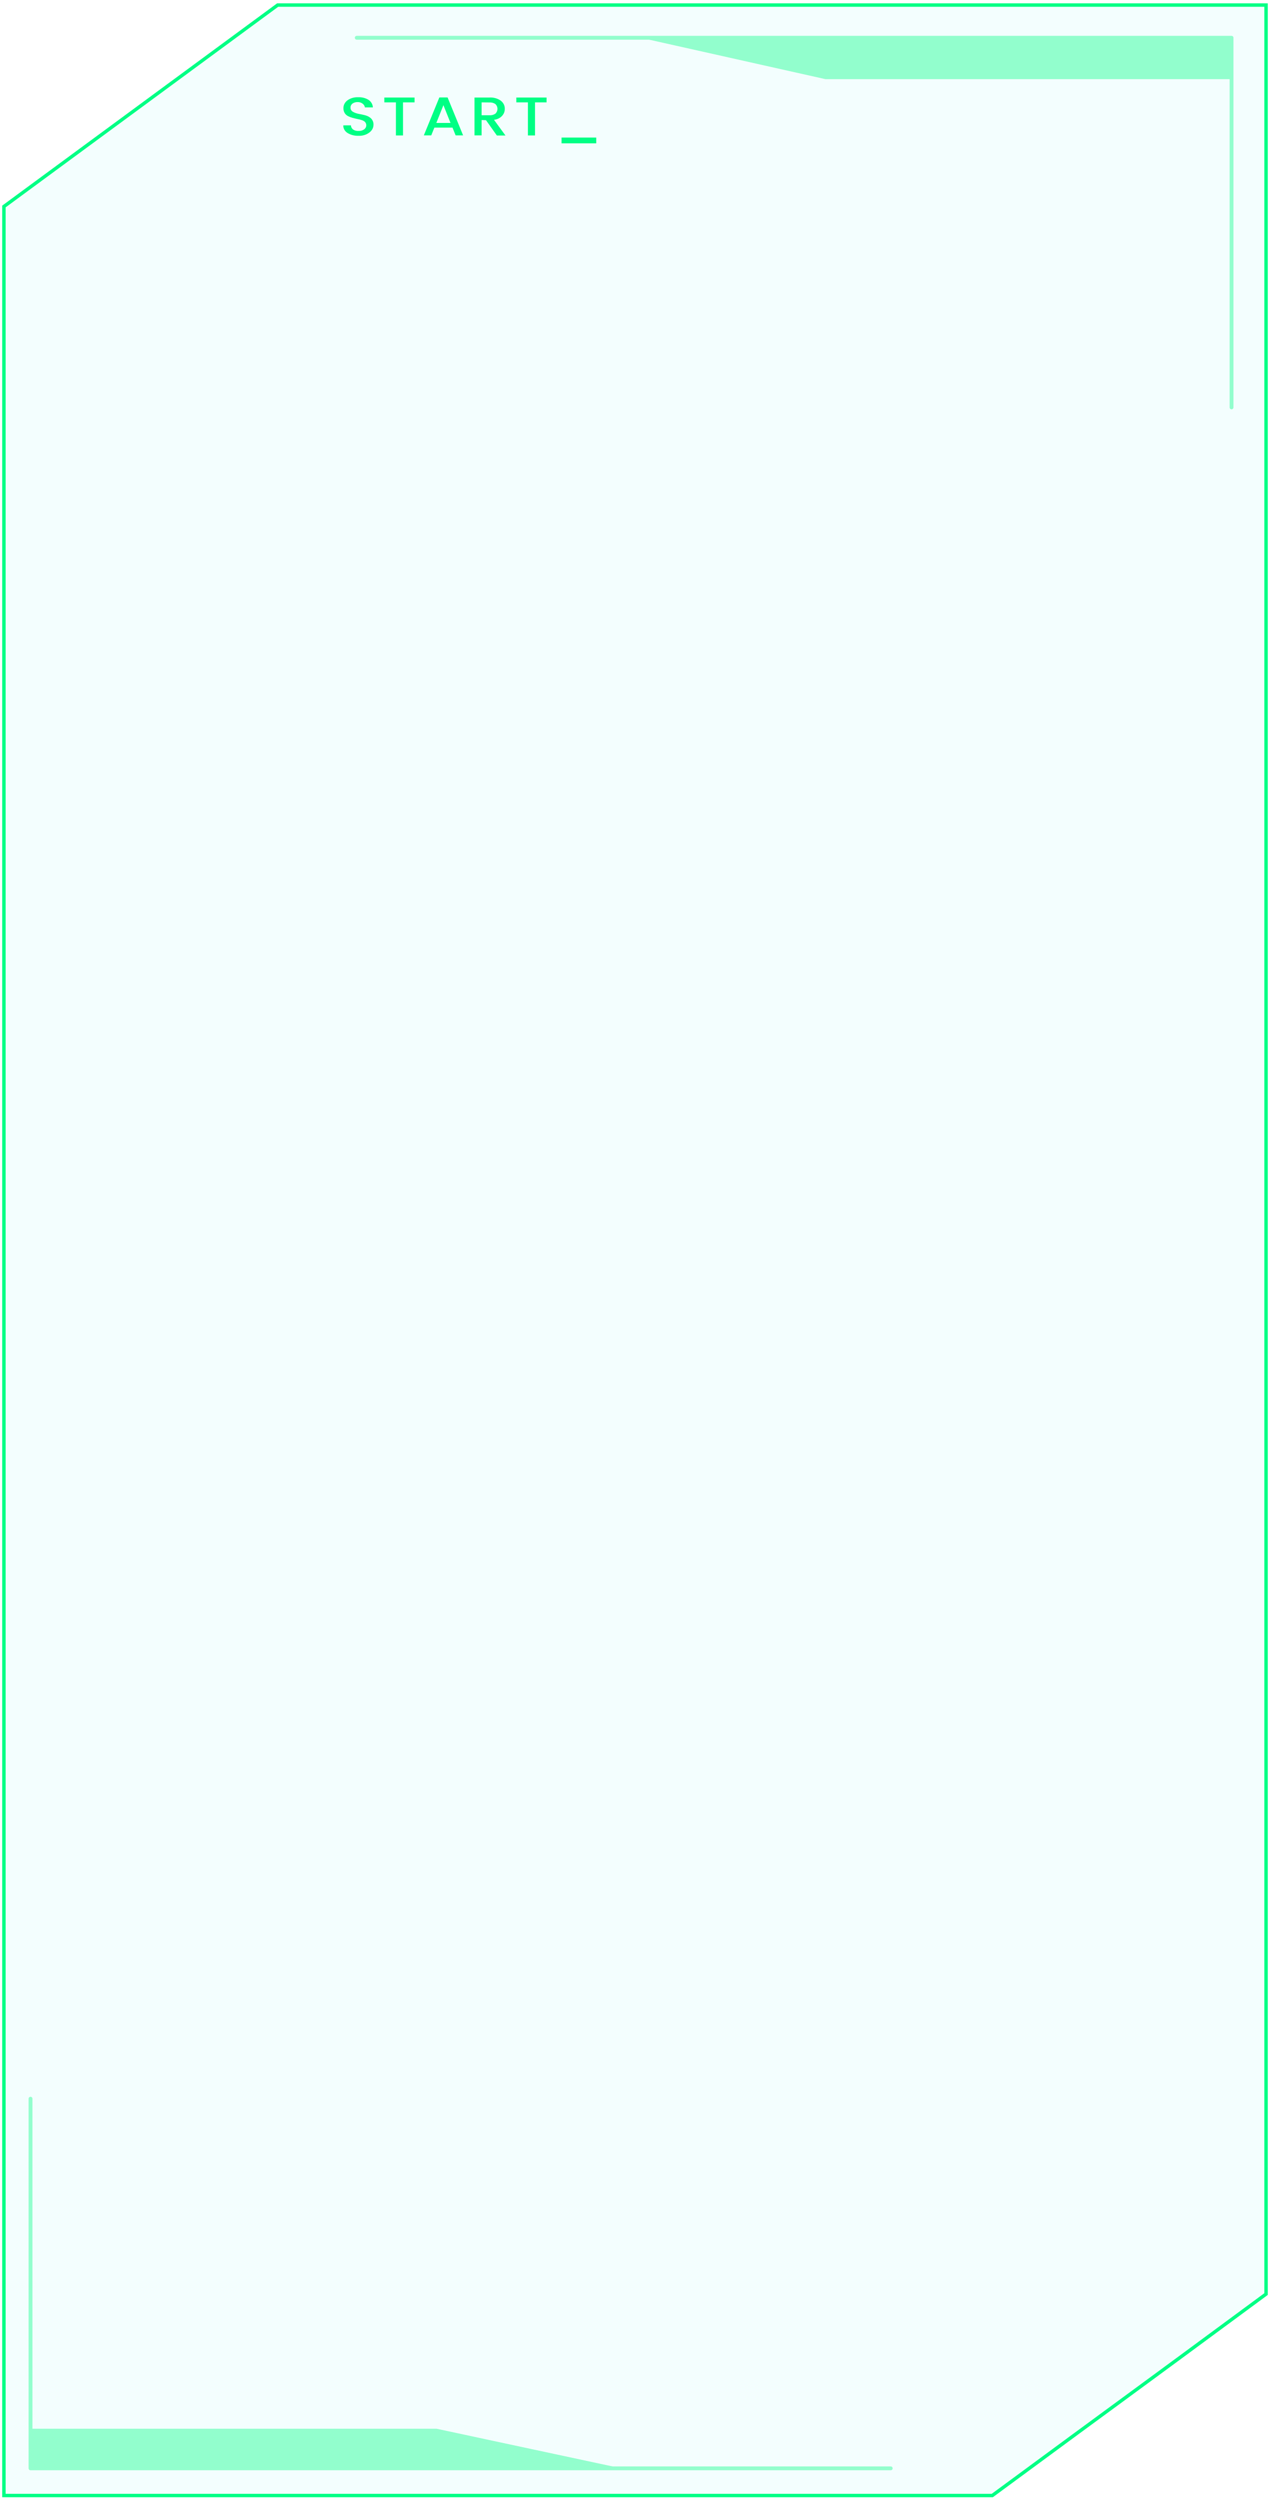 <svg width="370" height="728" viewBox="0 0 370 728" fill="none" xmlns="http://www.w3.org/2000/svg">
<path d="M289.09 727H1.141V60.157L80.9 1.469H368.852V668.313C322.291 702.681 333.429 694.328 289.09 727Z" fill="#06EAE4" fill-opacity="0.05" stroke="#00FF84" stroke-miterlimit="10"/>
<g opacity="0.4">
<path d="M8.892 611.395V719.078H259.5" stroke="#00FF84" stroke-width="1.12" stroke-linecap="round" stroke-linejoin="round"/>
<path d="M127.188 707.542H8.892V719.076H127.188H181.026L127.188 707.542Z" fill="#00FF84"/>
<path d="M358.797 118.683V11H103.93" stroke="#00FF84" stroke-width="1.12" stroke-linecap="round" stroke-linejoin="round"/>
<path d="M240.501 23.061H358.798V11H240.501H186.639L240.501 23.061Z" fill="#00FF84"/>
</g>
<path d="M104.222 29.737C103.676 29.718 103.139 29.867 102.706 30.159C102.509 30.306 102.354 30.492 102.253 30.701C102.153 30.91 102.11 31.137 102.127 31.363C102.114 31.599 102.17 31.833 102.291 32.044C102.412 32.255 102.593 32.435 102.816 32.568C103.327 32.853 103.892 33.057 104.484 33.17C105.146 33.29 105.862 33.435 106.455 33.603C107.097 33.768 107.674 34.085 108.123 34.519C108.612 35.048 108.858 35.718 108.812 36.398C108.804 36.816 108.695 37.228 108.49 37.606C108.286 37.984 107.991 38.319 107.627 38.59C106.762 39.263 105.627 39.609 104.47 39.554C103.327 39.601 102.198 39.317 101.259 38.747C100.857 38.494 100.534 38.158 100.317 37.769C100.101 37.38 99.998 36.95 100.018 36.518H102.237C102.24 36.746 102.297 36.97 102.404 37.177C102.51 37.385 102.665 37.57 102.858 37.723C103.311 38.034 103.882 38.185 104.457 38.144C105.056 38.175 105.647 38.008 106.111 37.675C106.453 37.41 106.668 37.041 106.711 36.643C106.755 36.245 106.624 35.847 106.345 35.531C106.082 35.28 105.75 35.093 105.38 34.989C104.96 34.847 104.526 34.738 104.084 34.663C103.616 34.567 103.147 34.447 102.706 34.326C102.249 34.206 101.81 34.04 101.397 33.832C100.989 33.621 100.656 33.317 100.432 32.953C100.169 32.515 100.041 32.026 100.059 31.532C100.043 31.09 100.142 30.651 100.35 30.248C100.558 29.845 100.869 29.489 101.259 29.207C102.126 28.596 103.219 28.283 104.333 28.328C105.412 28.278 106.48 28.545 107.365 29.087C107.749 29.35 108.061 29.684 108.28 30.065C108.499 30.446 108.62 30.865 108.633 31.291H106.304C106.26 30.881 106.038 30.501 105.683 30.231C105.288 29.906 104.764 29.729 104.222 29.737Z" fill="#00FF84"/>
<path d="M111.97 29.823V28.413H120.778V29.823H117.414V39.459H115.347V29.823H111.97Z" fill="#00FF84"/>
<path d="M132.741 39.433L131.831 37.181H126.552L125.642 39.433H123.478L127.999 28.388H130.398L134.919 39.433H132.741ZM127.117 35.82H131.252L129.185 30.628L127.117 35.82Z" fill="#00FF84"/>
<path d="M140.309 34.965V39.433H138.242V28.412H142.597C143.795 28.34 144.98 28.672 145.906 29.34C146.291 29.641 146.595 30.014 146.795 30.43C146.995 30.847 147.087 31.297 147.063 31.749C147.077 32.521 146.764 33.27 146.183 33.852C145.603 34.435 144.798 34.809 143.921 34.904L147.27 39.481H144.761L141.591 35.013L140.309 34.965ZM140.309 29.822V33.58H142.597C143.237 33.621 143.869 33.444 144.362 33.086C144.735 32.702 144.939 32.216 144.939 31.712C144.939 31.209 144.735 30.723 144.362 30.339C143.869 29.981 143.237 29.804 142.597 29.846L140.309 29.822Z" fill="#00FF84"/>
<path d="M150.426 29.823V28.413H159.234V29.823H155.871V39.459H153.803V29.823H150.426Z" fill="#00FF84"/>
<path d="M163.604 41.759V40.072H173.708V41.759H163.604Z" fill="#00FF84"/>
</svg>
